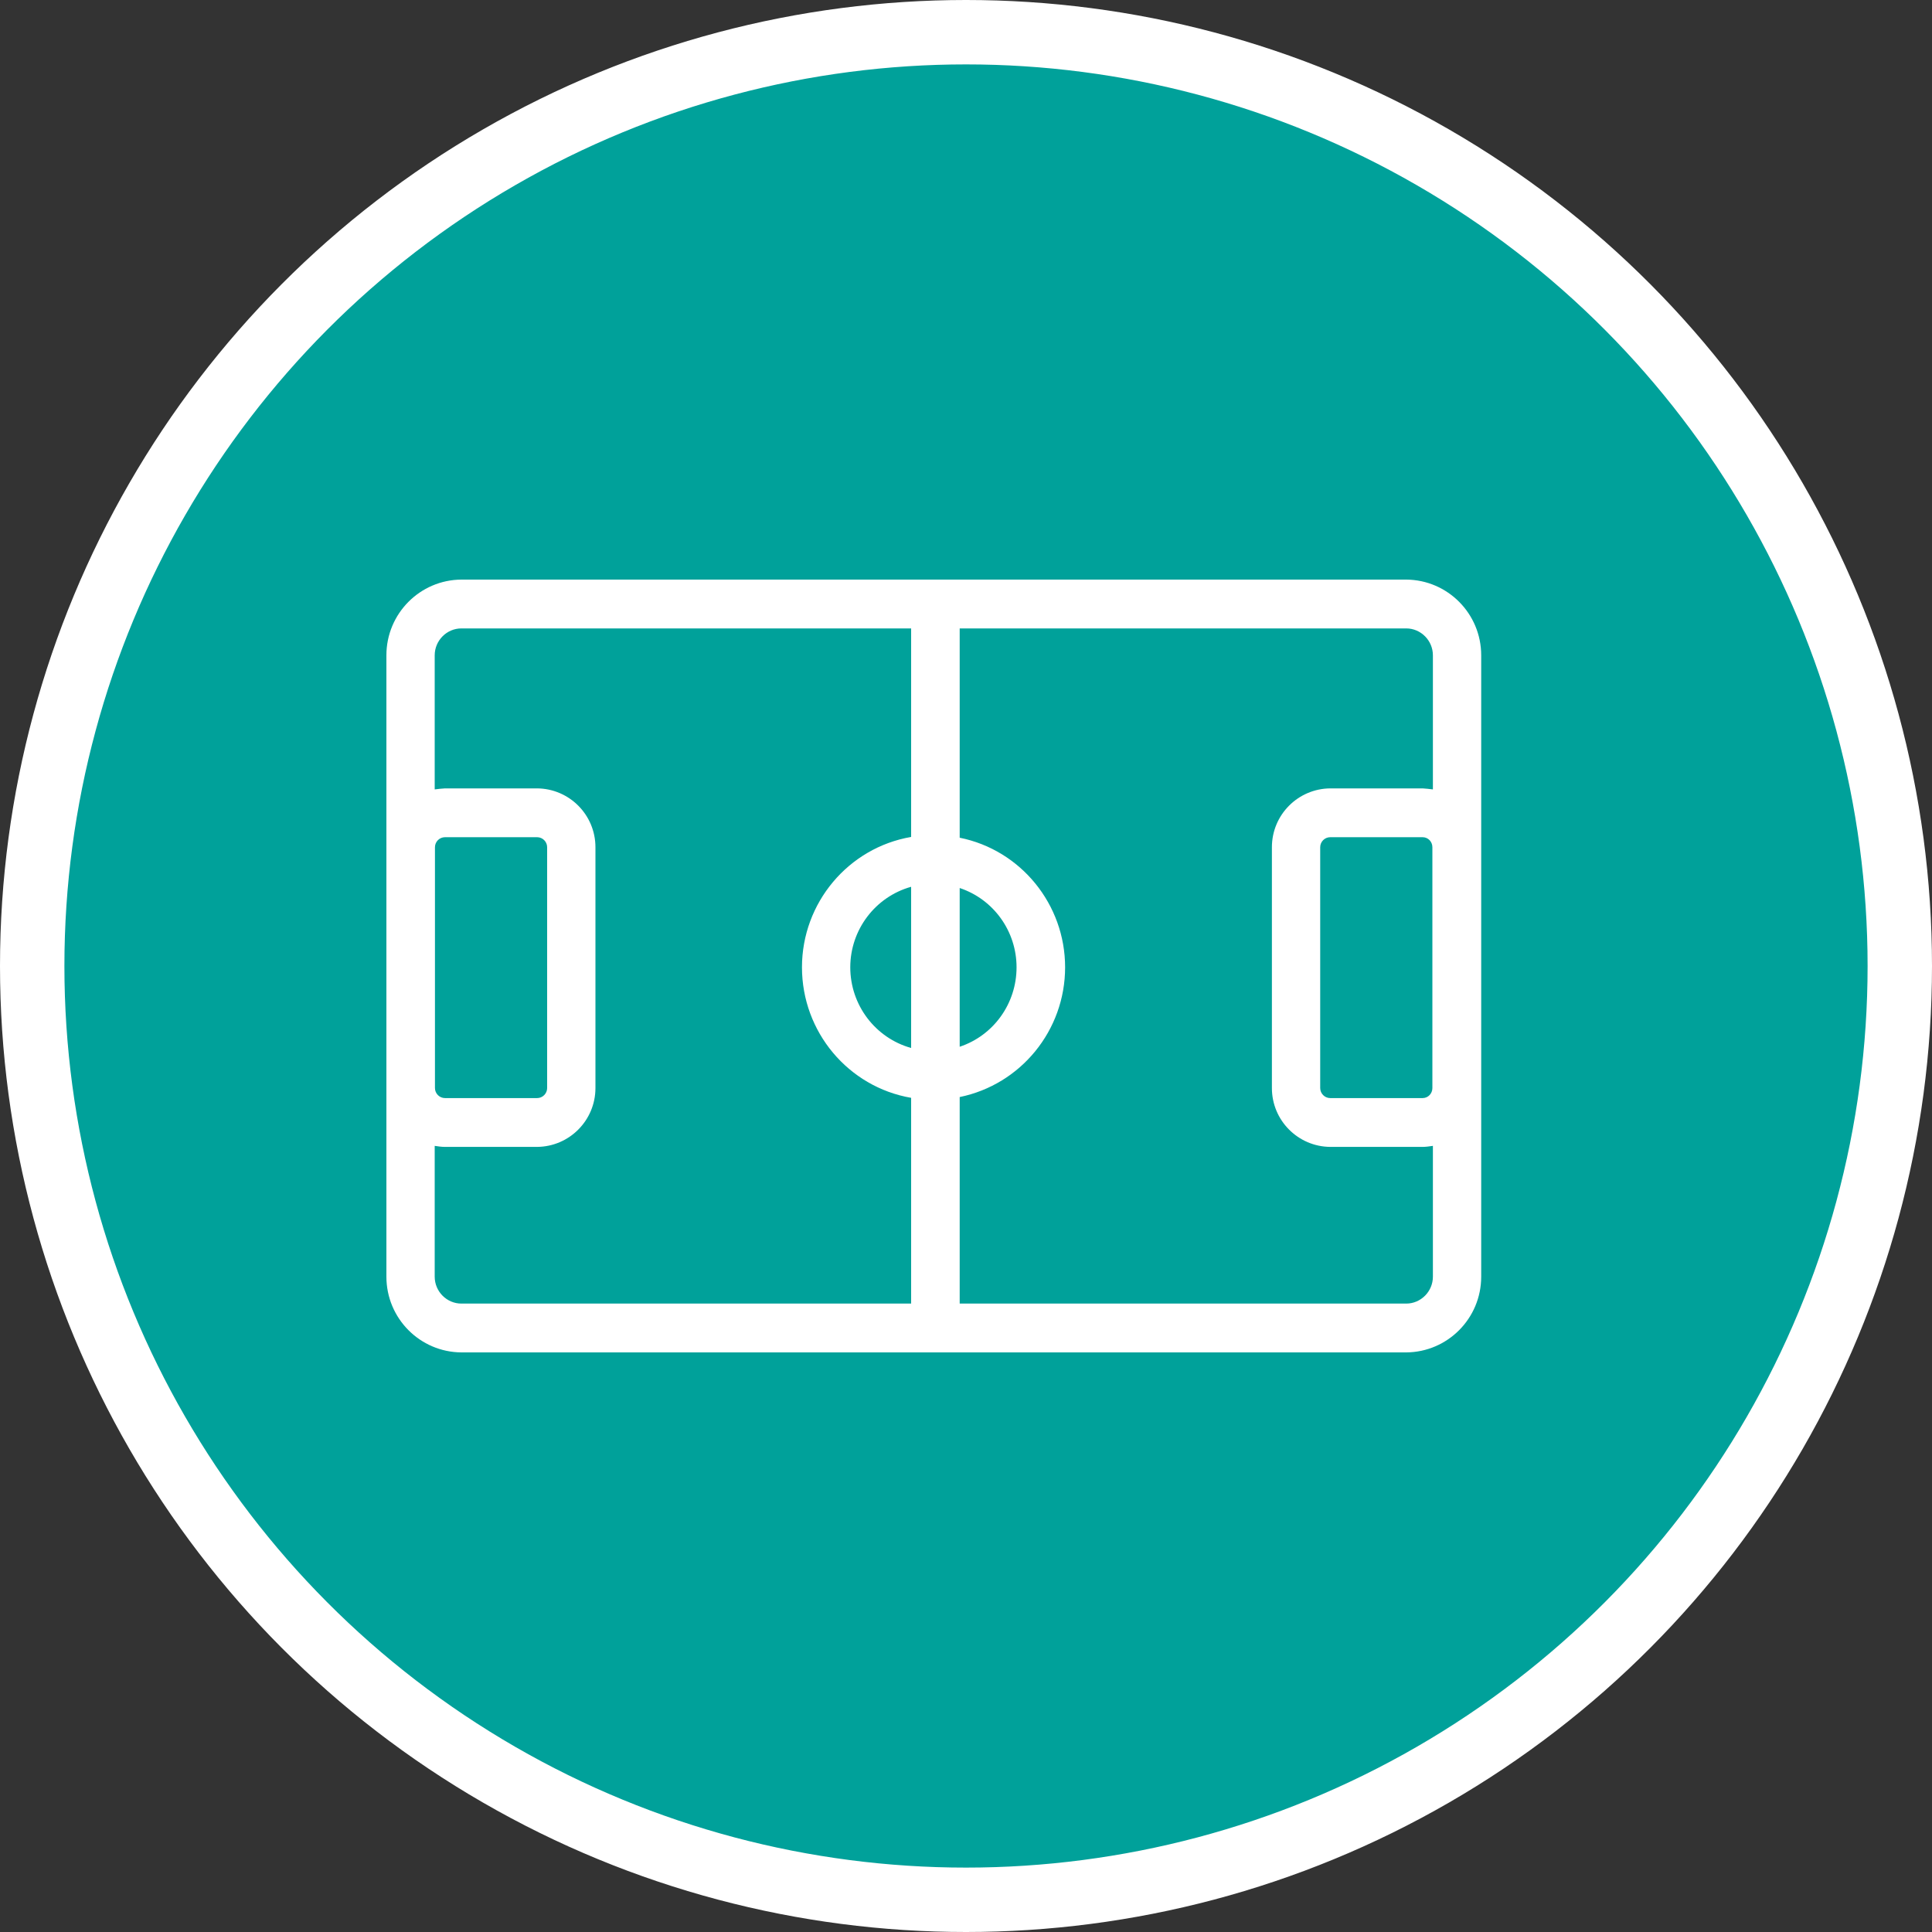 <?xml version="1.0" encoding="UTF-8" standalone="no"?>
<!-- Created with Inkscape (http://www.inkscape.org/) -->

<svg
   xmlns:dc="http://purl.org/dc/elements/1.1/"
   xmlns:cc="http://creativecommons.org/ns#"
   xmlns:rdf="http://www.w3.org/1999/02/22-rdf-syntax-ns#"
   xmlns:svg="http://www.w3.org/2000/svg"
   xmlns="http://www.w3.org/2000/svg"
   xmlns:xlink="http://www.w3.org/1999/xlink"
   xmlns:sodipodi="http://sodipodi.sourceforge.net/DTD/sodipodi-0.dtd"
   xmlns:inkscape="http://www.inkscape.org/namespaces/inkscape"
   width="30px"
   height="30px"
   version="1.1"
   id="svg8"
   inkscape:version="0.92.4 5da689c313, 2019-01-14"
   sodipodi:docname="container.svg">
  <rect width="100%" height="100%" fill="#333333" stroke="none"/>
  <defs
     id="defs2" />
  <sodipodi:namedview
     id="base"
     pagecolor="#ffffff"
     bordercolor="#666666"
     borderopacity="1.0"
     inkscape:pageopacity="0.0"
     inkscape:pageshadow="2"
     inkscape:zoom="13.049334"
     inkscape:cx="18.679046"
     inkscape:cy="12.165829"
     inkscape:document-units="px"
     inkscape:current-layer="layer1"
     showgrid="false"
     inkscape:snap-page="false"
     units="px"
     inkscape:window-width="1884"
     inkscape:window-height="1061"
     inkscape:window-x="0"
     inkscape:window-y="0"
     inkscape:window-maximized="1"
     fit-margin-top="0"
     fit-margin-left="0"
     fit-margin-right="0"
     fit-margin-bottom="0" />
    <circle
       style="color:#000000;clip-rule:nonzero;display:inline;overflow:visible;visibility:visible;opacity:1;isolation:auto;mix-blend-mode:normal;color-interpolation:sRGB;color-interpolation-filters:linearRGB;solid-color:#000000;solid-opacity:1;vector-effect:none;fill:#00a19a;fill-opacity:1;fill-rule:evenodd;stroke:#ffffff;stroke-width:1;stroke-linecap:butt;stroke-linejoin:miter;stroke-miterlimit:4;stroke-dasharray:none;stroke-dashoffset:0;stroke-opacity:1;marker:none;color-rendering:auto;image-rendering:auto;shape-rendering:auto;text-rendering:auto;enable-background:accumulate"
       id="path815"
       cx="15"
       cy="15"
       r="14.5" />
<g transform="translate(6,9)"><g id="surface1">
<path style=" stroke:none;fill-rule:nonzero;fill:#FFFFFF;fill-opacity:1;" d="M 15.836 0 L 1.164 0 C 0.523 0.004 0 0.527 0 1.176 L 0 10.824 C 0 11.473 0.523 11.996 1.164 12 L 15.836 12 C 16.477 11.996 17 11.473 17 10.824 L 17 1.176 C 17 0.527 16.477 0.004 15.836 0 Z M 8.148 7.273 C 7.59 7.117 7.203 6.605 7.203 6.02 C 7.203 5.438 7.59 4.926 8.148 4.77 Z M 8.902 4.789 C 9.43 4.965 9.785 5.461 9.785 6.02 C 9.785 6.582 9.43 7.078 8.902 7.254 Z M 0.75 10.824 L 0.75 8.793 C 0.805 8.801 0.855 8.809 0.91 8.809 L 2.34 8.809 C 2.84 8.805 3.246 8.398 3.246 7.895 L 3.246 4.156 C 3.246 3.652 2.84 3.246 2.34 3.242 L 0.91 3.242 C 0.855 3.246 0.805 3.25 0.75 3.258 L 0.75 1.176 C 0.75 0.945 0.938 0.758 1.164 0.758 L 8.148 0.758 L 8.148 3.996 C 7.172 4.164 6.453 5.02 6.453 6.02 C 6.453 7.023 7.172 7.879 8.148 8.047 L 8.148 11.242 L 1.164 11.242 C 0.938 11.242 0.75 11.055 0.75 10.824 Z M 0.754 7.895 L 0.754 4.156 C 0.754 4.07 0.824 4 0.91 4 L 2.34 4 C 2.426 4 2.496 4.07 2.496 4.156 L 2.496 7.895 C 2.496 7.98 2.426 8.051 2.34 8.051 L 0.91 8.051 C 0.824 8.051 0.754 7.98 0.754 7.895 Z M 15.836 11.242 L 8.902 11.242 L 8.902 8.035 C 9.852 7.84 10.539 7 10.539 6.02 C 10.539 5.043 9.852 4.199 8.902 4.008 L 8.902 0.758 L 15.836 0.758 C 16.062 0.758 16.25 0.945 16.25 1.176 L 16.25 3.258 C 16.195 3.25 16.141 3.246 16.09 3.242 L 14.656 3.242 C 14.156 3.246 13.75 3.652 13.75 4.156 L 13.75 7.895 C 13.75 8.398 14.156 8.805 14.656 8.809 L 16.09 8.809 C 16.141 8.809 16.195 8.801 16.25 8.793 L 16.25 10.824 C 16.25 11.055 16.062 11.242 15.836 11.242 Z M 16.242 4.156 L 16.242 7.895 C 16.242 7.98 16.176 8.051 16.09 8.051 L 14.656 8.051 C 14.57 8.051 14.5 7.98 14.5 7.895 L 14.5 4.156 C 14.5 4.07 14.57 4 14.656 4 L 16.09 4 C 16.176 4 16.242 4.07 16.242 4.156 Z M 16.242 4.156 "/>
</g>
</g>
</svg>
